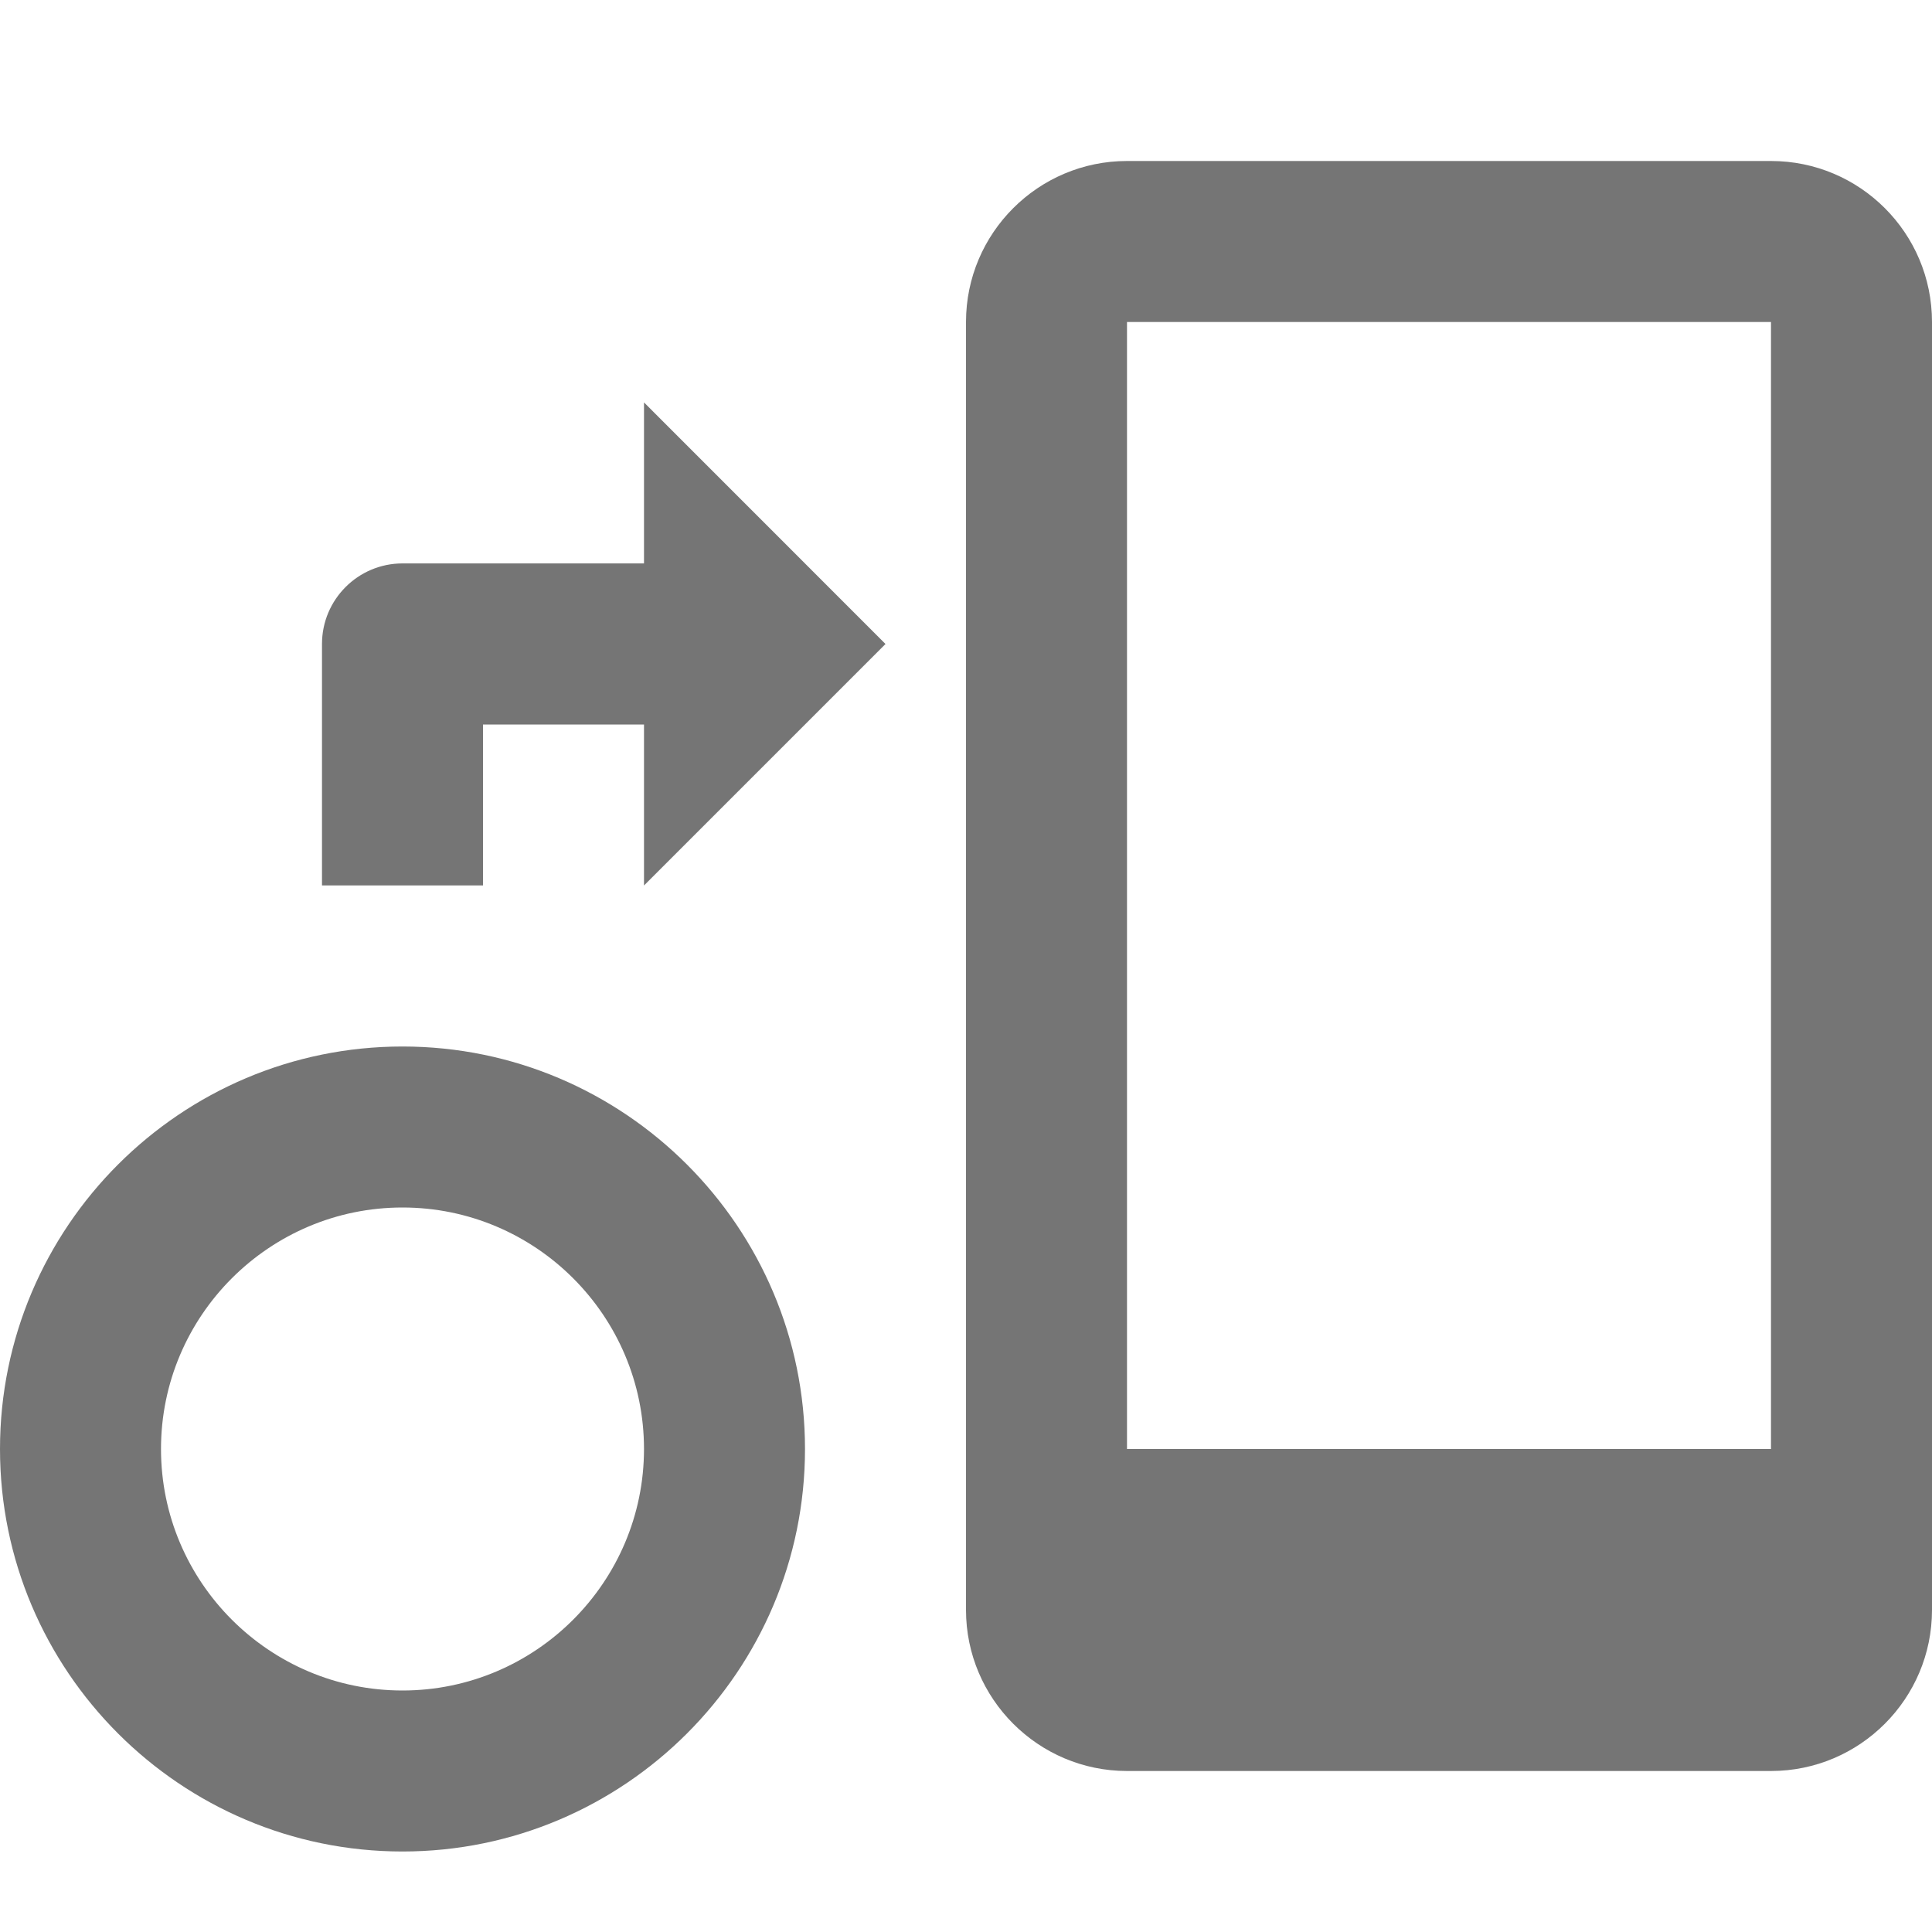 <?xml version="1.0" encoding="utf-8"?>
<!-- Generator: Adobe Illustrator 17.1.0, SVG Export Plug-In . SVG Version: 6.00 Build 0)  -->
<!DOCTYPE svg PUBLIC "-//W3C//DTD SVG 1.1//EN" "http://www.w3.org/Graphics/SVG/1.1/DTD/svg11.dtd">
<svg version="1.1" xmlns="http://www.w3.org/2000/svg" xmlns:xlink="http://www.w3.org/1999/xlink" x="0px" y="0px" width="24px"
	 height="24px" viewBox="0 0 24 24" enable-background="new 0 0 24 24" xml:space="preserve">
<g id="Frame_-_24px">
	<rect fill="none" width="24" height="24"/>
</g>
<g id="Filled_Icons">
	<g>
		<path fill="#757575" d="M22,2h-8c-1.102,0-2,0.895-2,2v16c0,1.102,0.898,2,2,2h8c1.104,0,2-0.898,2-2V4C24,2.895,23.104,2,22,2z
			 M22,18h-8V4h8V18z"/>
		<path fill="#757575" d="M8,4.999v2H5c-0.552,0-1,0.449-1,1v3h2V9h2v2l3-3L8,4.999z"/>
		<path fill="#757575" d="M5,13c-2.757,0-5,2.243-5,5s2.243,5,5,5s5-2.243,5-5S7.757,13,5,13z M5,21c-1.654,0-3-1.346-3-3
			c0-1.655,1.346-3,3-3s3,1.345,3,3C8,19.653,6.654,21,5,21z"/>
	</g>
</g>
</svg>
